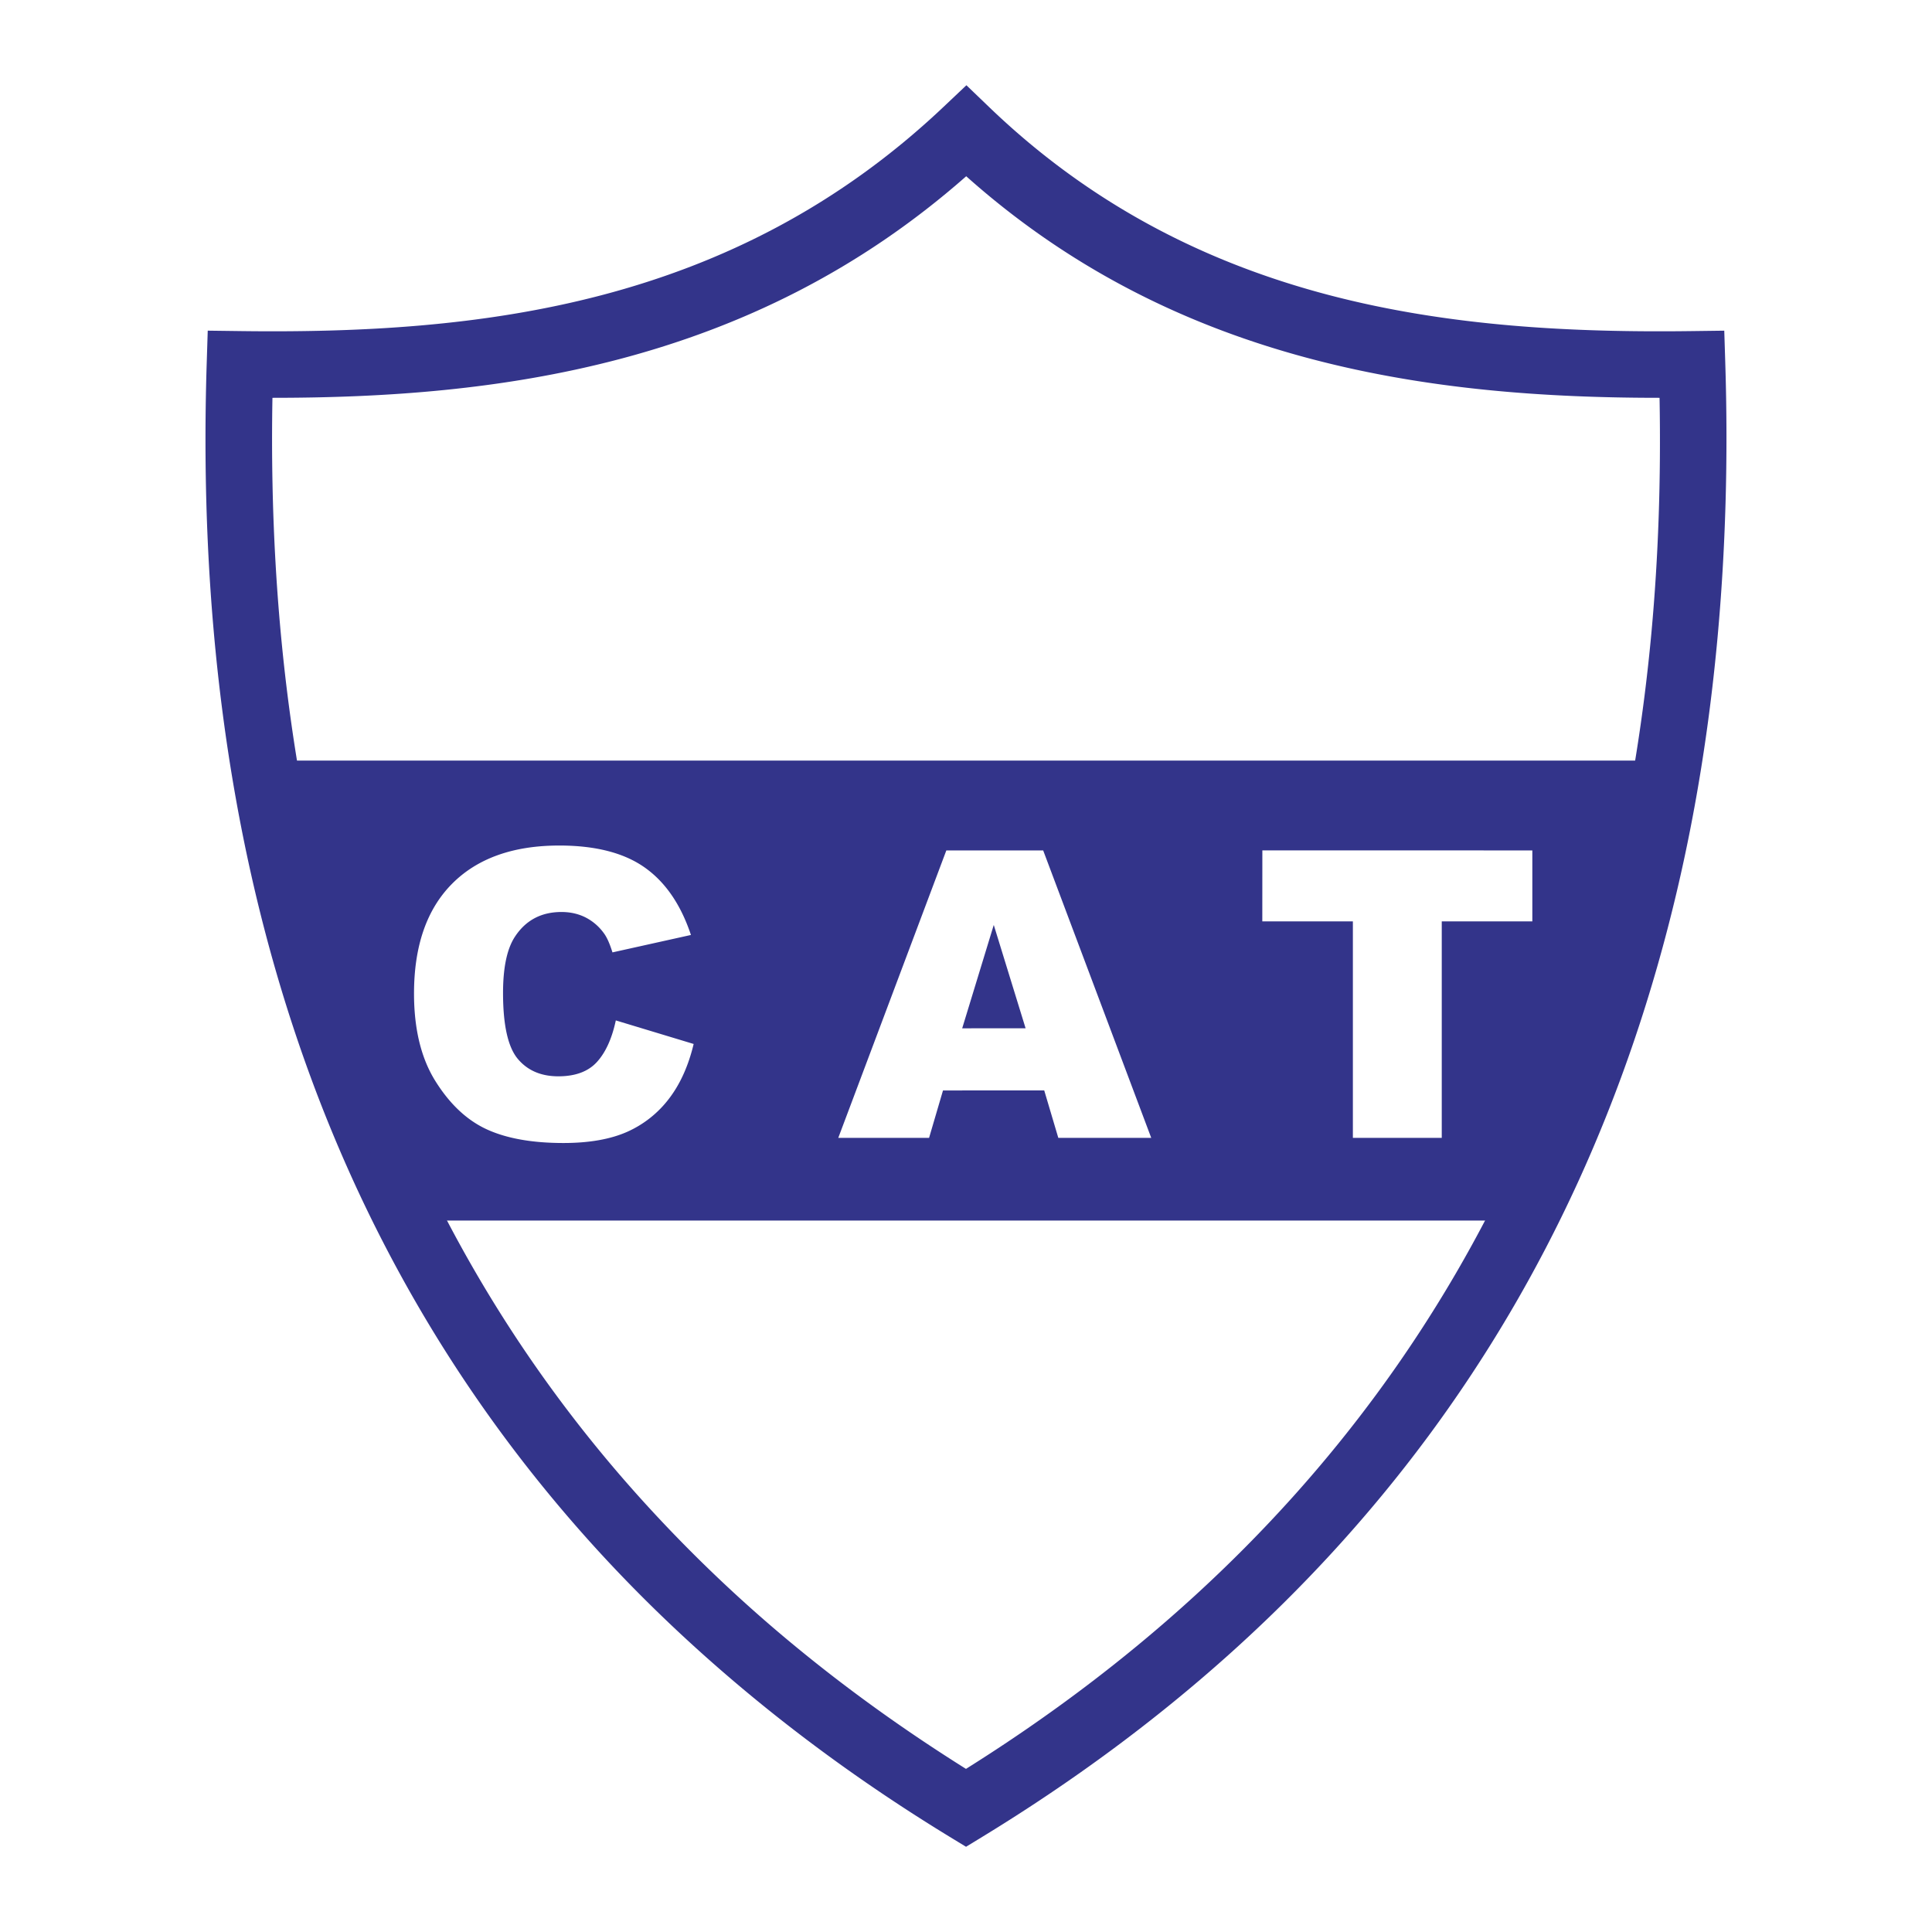 <svg xmlns="http://www.w3.org/2000/svg" width="2500" height="2500" viewBox="0 0 192.756 192.756"><path fill-rule="evenodd" clip-rule="evenodd" fill="#fff" d="M0 0h192.756v192.756H0V0z"/><path d="M23.98 33.032c11.763.152 24.105-.441 36.095-3.595 11.864-3.121 23.493-8.777 34.052-18.765l2.292-2.167 2.284 2.194c10.375 9.97 21.994 15.619 33.889 18.739 12.025 3.154 24.441 3.747 36.182 3.595l3.256-.042.102 3.256v.015c.297 9.449.031 18.586-.779 27.413-.811 8.816-2.16 17.206-4.035 25.175-9.723 41.352-33.51 72.533-69.215 94.352l-1.721 1.051-1.727-1.051-.011-.008c-6.909-4.221-13.386-8.811-19.416-13.77-6.083-5.004-11.647-10.316-16.677-15.945C32.433 124.25 19.076 85.438 20.623 36.246l.103-3.256 3.254.042zm37.78 2.808c-11.611 3.054-23.341 3.852-34.578 3.85-.819 45.844 11.923 82.052 36.319 109.355a143.96 143.96 0 0 0 15.925 15.271c5.265 4.332 10.919 8.385 16.95 12.166 33.206-20.82 55.352-50.287 64.487-89.136 1.822-7.756 3.129-15.844 3.904-24.268.684-7.439.957-15.233.807-23.388-11.215.001-23-.796-34.641-3.85-12.047-3.16-23.84-8.717-34.534-18.256C85.571 27.121 73.778 32.678 61.76 35.84z" fill="#33348a"/><path d="M25.487 75.886c2.729 16.136 7.795 31.334 14.459 45.891h111.839c6.799-14.582 12.184-29.73 15.049-45.891H25.487z" fill-rule="evenodd" clip-rule="evenodd" fill="#33348a"/><path d="M61.444 101.809l7.762 2.348c-.521 2.176-1.343 4.004-2.462 5.461a10.692 10.692 0 0 1-4.176 3.307c-1.666.738-3.784 1.113-6.351 1.113-3.113 0-5.664-.453-7.638-1.357-1.978-.906-3.686-2.504-5.117-4.785-1.437-2.279-2.155-5.205-2.155-8.768 0-4.748 1.265-8.396 3.785-10.942 2.525-2.551 6.102-3.827 10.714-3.827 3.612 0 6.455.734 8.517 2.192 2.066 1.458 3.607 3.707 4.612 6.731l-7.83 1.738c-.271-.875-.557-1.515-.859-1.916a5.125 5.125 0 0 0-1.816-1.567c-.719-.364-1.525-.547-2.411-.547-2.004 0-3.545.812-4.618 2.426-.807 1.197-1.213 3.087-1.213 5.653 0 3.182.484 5.367 1.447 6.545.969 1.176 2.328 1.77 4.072 1.77 1.697 0 2.983-.479 3.847-1.428.864-.947 1.5-2.336 1.885-4.148h.005v.001zm42.738 6.982l-10.099.004-1.39 4.732h-9.059l10.782-28.68h9.662l10.781 28.68h-9.271l-1.406-4.736zm-1.858-6.201l-3.176-10.308-3.15 10.314 6.326-.006zm23.621-17.748l26.936.005v7.081h-9.037v21.599h-8.867V91.928h-9.037l.005-7.086z" fill-rule="evenodd" clip-rule="evenodd" fill="#fff"/></svg>